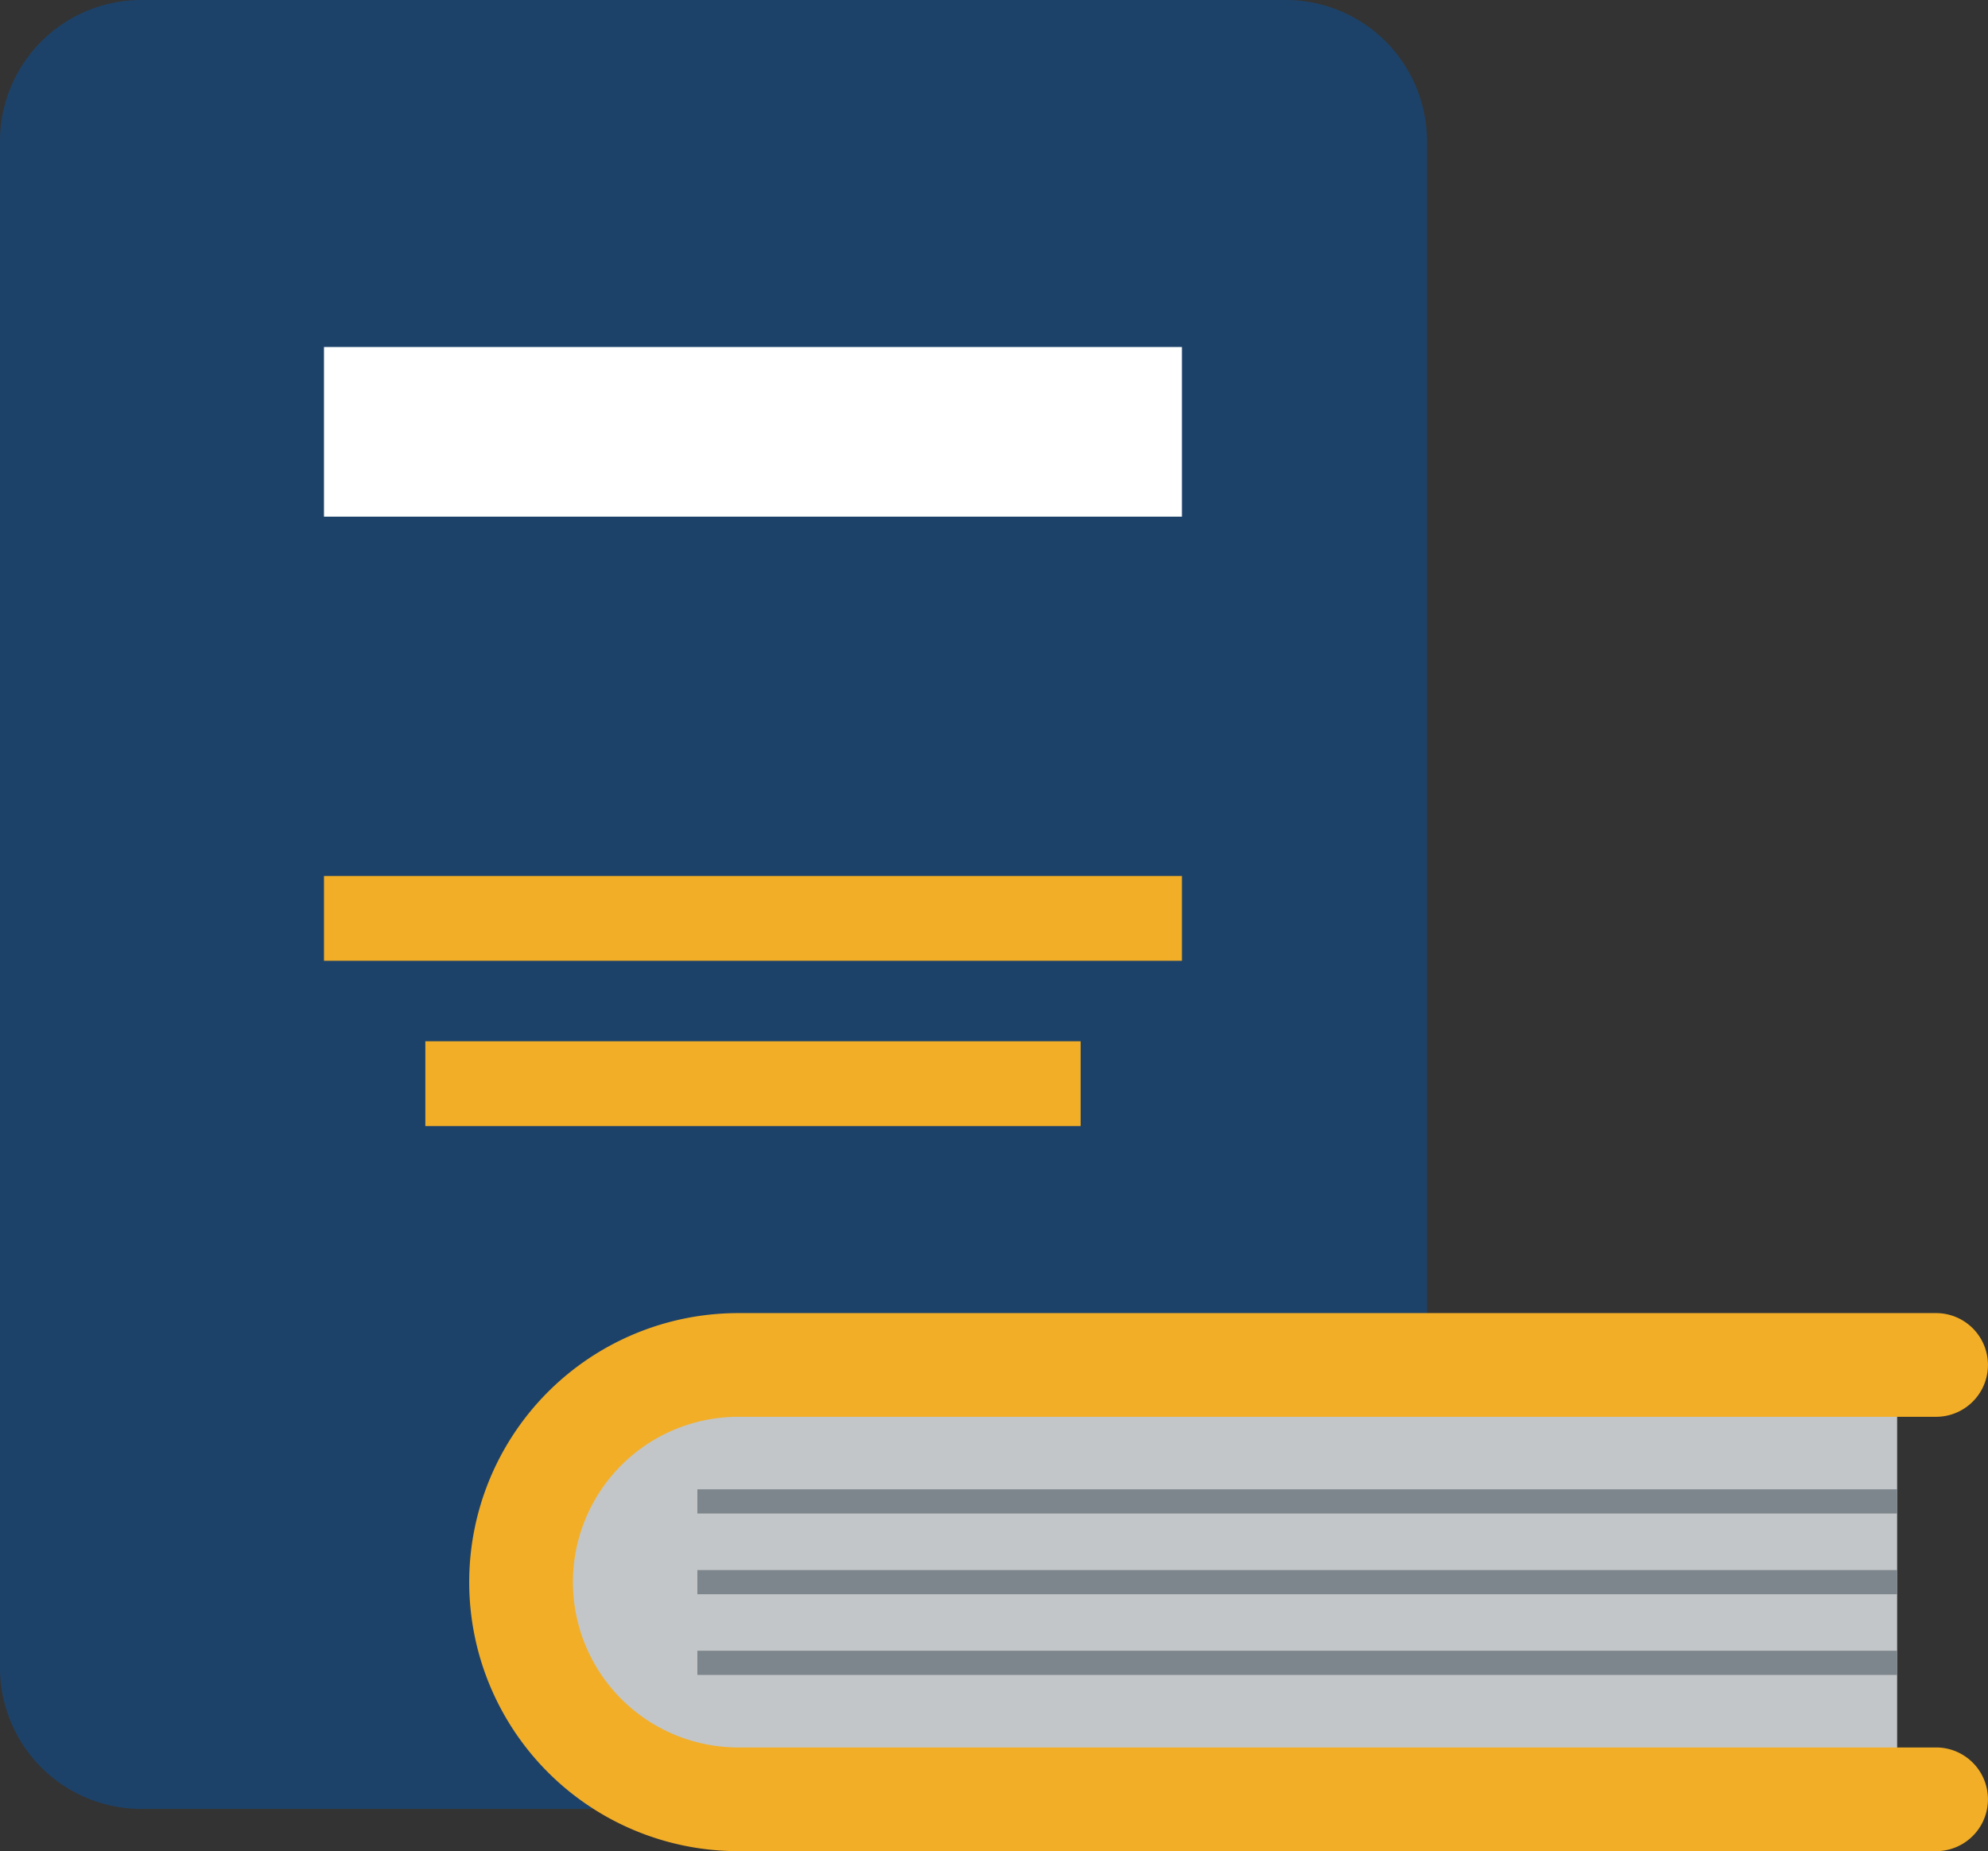 <svg xmlns="http://www.w3.org/2000/svg" width="35.577" height="33.133" viewBox="0 0 35.577 33.133">
  <rect x="0" y="0" width="35.577" height="33.133" fill="#333333" stroke="none"/>
  <g id="books-svgrepo-com_3_" data-name="books-svgrepo-com (3)" transform="translate(0 -12.113)">
    <g id="Group_3242" data-name="Group 3242" transform="translate(0 12.113)">
      <path id="Path_1253" data-name="Path 1253" d="M25.537,41.967a2.529,2.529,0,0,1-2.522,2.522H2.522A2.529,2.529,0,0,1,0,41.967V14.635a2.529,2.529,0,0,1,2.522-2.522H23.015a2.529,2.529,0,0,1,2.522,2.522Z" transform="translate(0 -12.113)" fill="#1d4269"/>
      <rect id="Rectangle_1256" data-name="Rectangle 1256" width="15.354" height="3.036" transform="translate(5.798 6.211)" fill="#fff"/>
      <rect id="Rectangle_1257" data-name="Rectangle 1257" width="15.354" height="1.518" transform="translate(5.798 15.678)" fill="#f2ae27"/>
      <rect id="Rectangle_1258" data-name="Rectangle 1258" width="11.727" height="1.518" transform="translate(7.612 18.637)" fill="#f2ae27"/>
    </g>
    <g id="Group_3243" data-name="Group 3243" transform="translate(8.397 35.615)">
      <path id="Path_1254" data-name="Path 1254" d="M117.067,254.287H96.328a3.887,3.887,0,0,0,0,7.774h20.739Z" transform="translate(-91.513 -253.359)" fill="#c3c6c8"/>
      <path id="Path_1255" data-name="Path 1255" d="M109.493,254.719H88.057a4.815,4.815,0,1,1,0-9.63h21.436a.928.928,0,0,1,0,1.856H88.057a2.959,2.959,0,1,0,0,5.918h21.436a.928.928,0,0,1,0,1.856Z" transform="translate(-83.242 -245.089)" fill="#f2ae27"/>
      <rect id="Rectangle_1259" data-name="Rectangle 1259" width="21.471" height="0.433" transform="translate(4.083 3.154)" fill="#7d868c"/>
      <rect id="Rectangle_1260" data-name="Rectangle 1260" width="21.471" height="0.433" transform="translate(4.083 4.599)" fill="#7d868c"/>
      <rect id="Rectangle_1261" data-name="Rectangle 1261" width="21.471" height="0.433" transform="translate(4.083 6.043)" fill="#7d868c"/>
    </g>
  </g>
</svg>

